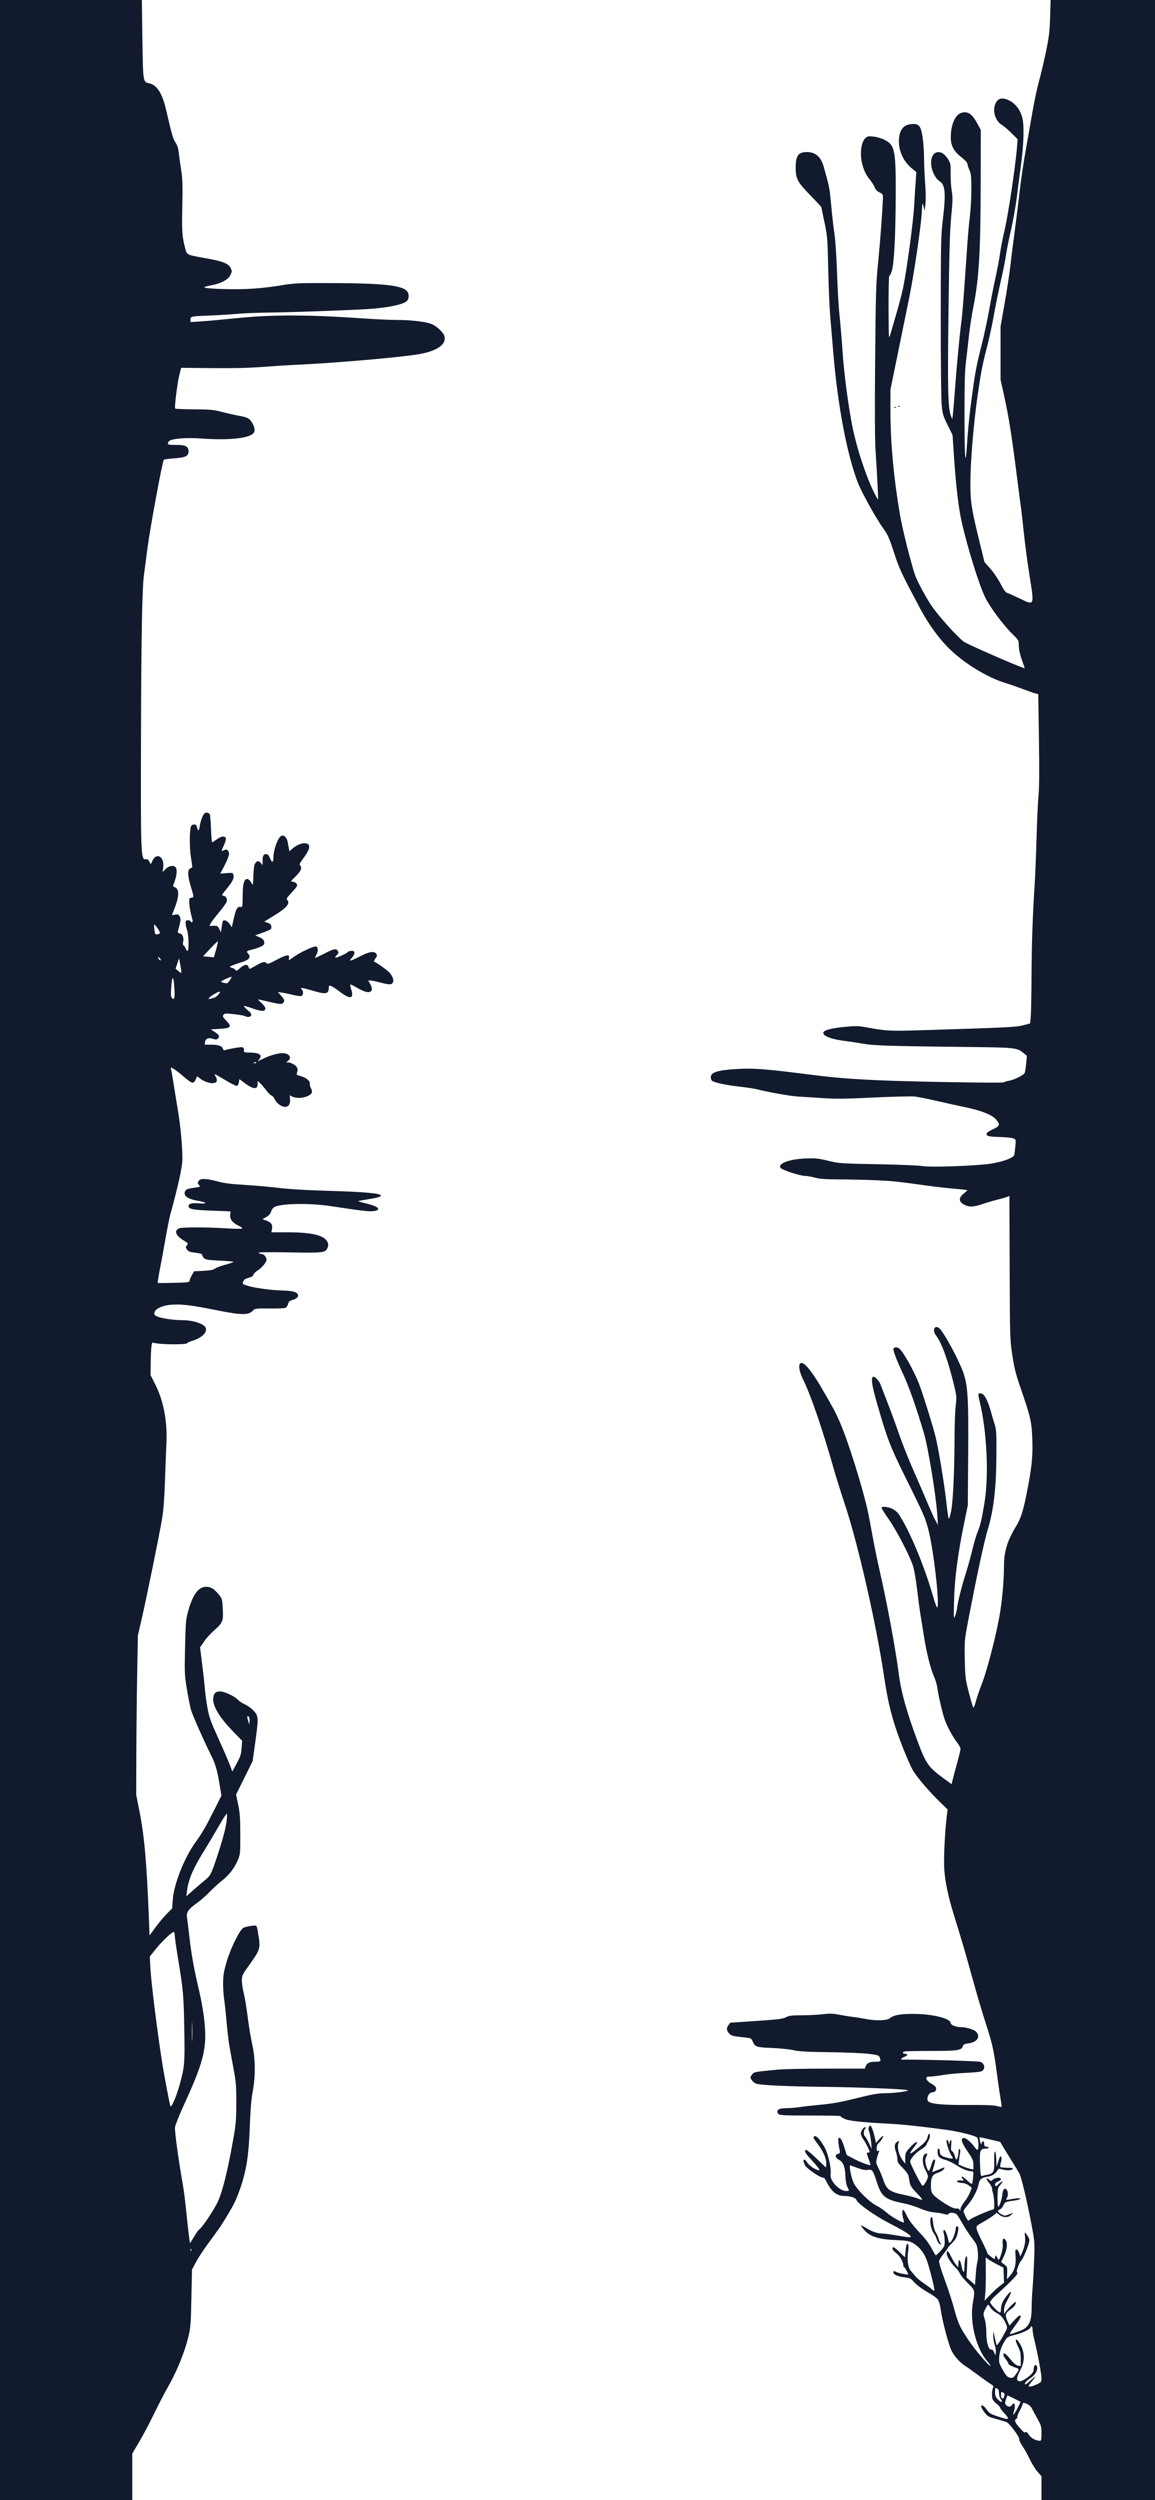 <?xml version="1.0" encoding="UTF-8" standalone="no"?>
<!-- Created with Inkscape (http://www.inkscape.org/) -->

<svg
   version="1.1"
   id="svg9"
   width="1170"
   height="2532"
   viewBox="0 0 1170 2532"
   xmlns="http://www.w3.org/2000/svg"
   xmlnSvg="http://www.w3.org/2000/svg">
  <defs
     id="defs13" />
  <g
     id="g15">
    <path
       style="fill:#121b2d;fill-opacity:1"
       d="M 4e-4,1266 V 0 h 71.849 71.849 l 0.546,39.515 c 0.601,43.515 0.615,43.607 6.773,44.838 7.804,1.561 13.329,10.025 17.068,26.147 6.092,26.269 7.221,30.205 9.721,33.875 1.879,2.758 2.838,5.785 3.326,10.5 0.377,3.644 1.449,11.35 2.382,17.125 1.408,8.717 1.605,15.001 1.16,37 -0.539,26.667 -0.227,30.718 3.41,44.294 1.265,4.721 2.089,5.052 20.735,8.312 16.852,2.947 22.678,5.272 24.903,9.938 1.426,2.989 1.399,3.536 -0.339,7.06 -2.327,4.719 -9.625,8.582 -19.572,10.36 -3.747,0.67 -6.812,1.581 -6.812,2.026 0,1.334 24.363,2.323 42,1.705 10.717,-0.376 22.458,-1.55 33.5,-3.352 16.592,-2.707 17.912,-2.77 55,-2.646 48.921,0.164 68.264,2.144 74.25,7.601 2.859,2.607 3.011,7.941 0.303,10.65 -3.512,3.512 -19.834,6.842 -39.553,8.068 -20.792,1.293 -78.16,3.313 -101,3.555 -11,0.117 -25.175,0.695 -31.5,1.285 -6.325,0.59 -18.475,1.341 -27,1.669 -19.57,0.752 -20,0.84 -20,4.088 v 2.574 l 9.75,-0.657 c 9.354,-0.63 17.808,-1.389 39,-3.502 35.127,-3.503 72.388,-3.352 127.481,0.517 11.402,0.801 26.252,1.465 33,1.477 15.538,0.028 31.055,2.05 36.269,4.728 5.278,2.711 11.156,8.705 11.829,12.062 1.828,9.126 -9.531,15.868 -31.627,18.771 -27.725,3.643 -84.31,8.332 -119.702,9.92 -7.425,0.333 -22.5,1.289 -33.5,2.125 -13.673,1.039 -29.806,1.417 -51,1.196 l -31,-0.323 -1.772,7 c -2.04,8.059 -5.197,33.364 -4.278,34.284 0.34,0.34 9.04,0.682 19.334,0.762 16.526,0.127 19.828,0.439 28.216,2.659 5.225,1.383 12.65,3.064 16.5,3.735 9.198,1.602 11.378,2.769 14.122,7.56 2.764,4.826 2.988,8.647 0.628,10.748 -5.446,4.847 -26.081,6.796 -51.75,4.888 -16.384,-1.218 -31.797,0.144 -33.584,2.966 -1.968,3.109 -0.943,3.589 7.471,3.493 9.457,-0.107 12.614,1.495 12.614,6.405 0,4.855 -3.079,6.405 -14.207,7.153 -5.511,0.37 -10.387,1.05 -10.836,1.51 -1.421,1.455 -13.905,68.909 -16.526,89.294 -1.382,10.748 -2.96,22.692 -3.506,26.542 -1.934,13.626 -2.804,60.263 -3.097,166 -0.326,117.436 -0.088,123.655 4.681,122.743 1.759,-0.336 2.672,0.222 3.759,2.296 l 1.435,2.74 1.899,-3.889 c 4.168,-8.536 12.122,-3.42 10.759,6.92 l -0.634,4.81 3.06,-3.06 c 3.233,-3.233 7.793,-4.08 10.014,-1.86 1.799,1.799 1.448,8.126 -0.776,13.98 -1.087,2.861 -1.874,5.279 -1.75,5.375 0.124,0.096 1.202,0.681 2.395,1.301 4.26,2.214 3.766,9.71 -1.503,22.824 l -2.082,5.18 3.422,-0.555 c 2.999,-0.487 3.574,-0.222 4.649,2.137 1.006,2.207 0.922,3.836 -0.464,9.039 -2.09,7.843 -2.151,7.186 0.729,7.909 2.714,0.681 4.097,4.702 3.05,8.872 -0.369,1.472 -0.157,2.813 0.51,3.225 0.628,0.388 1.554,1.788 2.056,3.109 0.502,1.322 1.375,2.403 1.938,2.403 1.613,0 1.249,-16.114 -0.475,-21 -0.825,-2.338 -1.5,-5.545 -1.5,-7.126 0,-2.399 0.413,-2.874 2.5,-2.874 1.375,0 2.5,0.45 2.5,1 0,0.55 0.615,1 1.366,1 1.104,0 1.006,-1.294 -0.51,-6.75 -1.032,-3.712 -1.984,-9.225 -2.116,-12.25 -0.22,-5.028 -0.047,-5.527 2.01,-5.82 2.812,-0.399 2.807,-0.566 -0.349,-10.912 -3.346,-10.971 -3.642,-17.075 -0.901,-18.632 1.1,-0.625 2.124,-1.185 2.275,-1.245 0.151,-0.059 -0.456,-4.559 -1.349,-10 -1.596,-9.723 -1.547,-27.564 0.087,-31.642 0.397,-0.991 1.75,-1.75 3.119,-1.75 1.887,0 2.55,0.659 3.018,3 0.868,4.341 1.984,3.686 2.707,-1.591 0.346,-2.525 1.507,-6.575 2.58,-9 1.54,-3.481 2.466,-4.409 4.4,-4.409 1.377,0 2.782,0.766 3.208,1.75 0.417,0.963 0.968,7.713 1.223,15 0.255,7.287 0.773,13.25 1.151,13.25 0.378,0 2.567,-1.382 4.865,-3.072 4.5,-3.309 8.471,-3.608 9.03,-0.678 0.183,0.962 -0.8,4.225 -2.184,7.25 -2.671,5.835 -2.64,6.112 0.501,4.431 2.685,-1.437 4.87,0.424 4.87,4.149 0,1.559 -1.999,6.625 -4.442,11.258 l -4.442,8.423 6.39,-0.513 c 6.182,-0.496 6.411,-0.431 7.024,2.012 0.804,3.203 -1.113,6.935 -7.507,14.618 -4.521,5.432 -4.786,6.018 -2.855,6.306 2.803,0.417 4.282,2.926 3.487,5.912 -0.352,1.323 -3.823,6.198 -7.714,10.833 -3.891,4.636 -7.691,9.623 -8.446,11.082 l -1.372,2.653 4.189,-0.082 c 3.786,-0.074 4.35,0.24 5.862,3.27 l 1.673,3.352 0.651,-4.852 c 0.358,-2.668 0.841,-5.446 1.072,-6.172 0.732,-2.297 4.776,-0.807 7.069,2.605 l 2.208,3.285 1.706,-7.785 c 2.405,-10.971 4.094,-13.815 7.566,-12.736 1.424,0.443 1.628,-0.859 1.687,-10.793 0.071,-11.871 1.063,-16.385 3.834,-17.449 1.607,-0.617 3.358,0.921 5.859,5.144 0.721,1.218 1.038,-0.91 1.135,-7.631 0.074,-5.126 0.63,-10.569 1.235,-12.095 1.535,-3.874 4.021,-4.578 6.286,-1.78 L 266,876.222 v -4.029 c 0,-5.518 0.817,-7.193 3.508,-7.193 1.771,0 2.712,1.01 4.127,4.431 2.015,4.873 3.317,4.319 3.362,-1.431 0.061,-7.862 4.853,-20.5 8.172,-21.553 2.753,-0.874 5.502,1.919 6.267,6.369 0.348,2.027 0.887,4.959 1.197,6.517 l 0.563,2.833 2.152,-1.978 c 4.062,-3.732 9.156,-6.18 12.867,-6.184 7.112,-0.007 6.666,5.175 -1.361,15.807 -2.965,3.926 -3.764,5.679 -2.958,6.485 2.453,2.453 1.107,5.876 -4.44,11.291 -4.885,4.769 -5.266,5.413 -3.2,5.413 2.619,0 4.745,1.691 4.745,3.774 0,0.756 -2.554,4.052 -5.676,7.324 -4.349,4.559 -5.401,6.225 -4.5,7.126 3.521,3.521 -0.19,8.06 -13.047,15.961 l -10.088,6.199 3.405,1.14 c 2.591,0.868 3.482,1.784 3.724,3.83 0.341,2.881 0.384,2.854 -11.289,7.149 l -4.97,1.829 4.127,1.753 c 4.182,1.776 5.859,4.328 4.747,7.224 -0.624,1.627 -5.608,3.779 -13.184,5.693 -4.742,1.198 -4.962,1.552 -2.591,4.172 1.281,1.415 1.426,2.344 0.635,4.079 -0.774,1.698 -3.254,2.942 -10.159,5.094 -5.024,1.566 -9.135,3.205 -9.135,3.641 0,0.436 1.144,1.081 2.543,1.432 1.399,0.351 2.799,1.306 3.113,2.123 0.442,1.152 1.457,0.683 4.527,-2.09 4.413,-3.987 7.901,-4.298 8.777,-0.783 0.532,2.135 0.637,2.115 6.312,-1.236 7.248,-4.28 10.007,-5.01 11.613,-3.075 1.07,1.29 2.508,0.818 10.729,-3.522 10.025,-5.292 12.96,-5.617 12.143,-1.345 -0.465,2.431 -0.401,2.416 4.232,-0.985 6.613,-4.854 21.274,-11.729 23.331,-10.939 2.063,0.792 2.153,4.981 0.181,8.431 -0.786,1.375 -1.445,2.769 -1.465,3.098 -0.019,0.329 4.254,-1.614 9.497,-4.317 9.854,-5.081 11.998,-5.48 13.827,-2.576 0.846,1.344 0.567,2.244 -1.317,4.25 -1.315,1.4 -1.875,2.545 -1.245,2.545 1.852,0 11.884,-4.676 12.634,-5.888 0.378,-0.611 2.01,-1.112 3.628,-1.112 2.361,0 2.941,0.433 2.941,2.195 0,1.207 -1.209,3.457 -2.687,5 -3.77,3.935 -1.691,3.509 8.611,-1.764 9.492,-4.858 14.38,-5.519 16.444,-2.223 0.83,1.326 0.566,2.389 -1.179,4.75 -1.237,1.673 -1.786,3.041 -1.221,3.041 1.222,0 10.336,6.28 14.405,9.926 3.915,3.508 5.997,8.514 4.615,11.097 -1.318,2.462 -3.52,2.459 -12.988,-0.023 -4.125,-1.081 -8.526,-1.973 -9.78,-1.983 l -2.28,-0.017 2.203,3.828 c 3.562,6.189 0.736,9.615 -5.939,7.201 -1.949,-0.705 -5.737,-2.575 -8.418,-4.155 -2.681,-1.581 -5.263,-2.874 -5.738,-2.874 -0.475,0 -0.162,2.196 0.697,4.881 3.104,9.707 -0.77,10.658 -11.176,2.741 -3.888,-2.958 -8.082,-5.688 -9.319,-6.067 -1.97,-0.603 -2.25,-0.333 -2.25,2.178 0,6.149 -3.149,6.556 -17.416,2.255 -9.738,-2.936 -12.12,-3.124 -9.768,-0.771 1.726,1.726 1.446,5.745 -0.45,6.473 -0.898,0.345 -4.611,-0.12 -8.25,-1.033 -3.639,-0.913 -8.642,-1.96 -11.117,-2.326 l -4.5,-0.665 3.25,3.702 c 3.629,4.134 3.987,5.776 1.675,7.695 -1.308,1.085 -3.212,0.935 -11.25,-0.89 -5.322,-1.208 -10.8,-2.447 -12.175,-2.753 -2.158,-0.48 -1.906,-0.018 1.85,3.376 4.884,4.415 5.305,7.51 1.089,8.003 -1.399,0.164 -6.233,-1.063 -10.742,-2.725 -4.508,-1.662 -8.197,-2.621 -8.197,-2.13 0,0.491 1.823,2.406 4.052,4.258 2.907,2.415 3.866,3.851 3.393,5.083 -0.721,1.878 -3.596,2.242 -6.297,0.796 -0.946,-0.506 -5.94,-1.392 -11.098,-1.968 -8.445,-0.943 -9.504,-0.876 -10.652,0.671 -1.101,1.483 -0.707,2.3 2.894,5.99 5.99,6.139 4.791,7.57 -6.896,8.227 l -8.896,0.5 4.25,2.763 c 4.477,2.91 5.213,4.694 2.771,6.72 -1.068,0.887 -2.273,0.951 -4.34,0.23 -4.635,-1.616 -7.914,-0.491 -8.409,2.885 l -0.426,2.902 h 6.262 c 7.487,0 11.397,1.304 12.113,4.04 0.339,1.297 1.107,1.837 2.153,1.514 5.053,-1.561 16.287,-3.429 17.596,-2.927 1.505,0.578 1.925,1.656 1.604,4.123 -0.114,0.879 1.614,1.25 5.816,1.25 10.162,0 13.531,2.629 9.359,7.304 -1.613,1.807 -1.404,1.786 2.653,-0.27 10.115,-5.125 20.339,-7.543 25.008,-5.915 4.059,1.415 5.036,4.696 2.106,7.069 L 289.778,1076 h 2.463 c 1.355,0 3.992,1.039 5.861,2.309 3.389,2.303 4.17,5 2.526,8.727 -0.518,1.173 0.34,1.808 3.636,2.69 5.686,1.521 9.922,4.896 9.594,7.641 -0.141,1.173 0.284,3.116 0.944,4.317 2.278,4.149 1.5,6.277 -3.051,8.343 -5.021,2.279 -11.773,2.53 -15.55,0.577 l -2.7,-1.397 0.338,4.237 c 0.38,4.766 -1.527,7.558 -5.159,7.552 -3.517,-0.01 -8.687,-3.771 -10.222,-7.445 -0.783,-1.873 -2.309,-3.687 -3.393,-4.031 -1.084,-0.344 -3.526,-2.739 -5.426,-5.323 -1.901,-2.584 -4.622,-5.788 -6.046,-7.122 L 261,1094.651 v 3.206 c 0,5.812 -4.471,5.511 -13.016,-0.878 l -5.484,-4.1 -0.5,3.299 c -0.289,1.909 -1.157,3.424 -2.06,3.597 -0.858,0.164 -6.016,-2.418 -11.462,-5.739 -5.446,-3.32 -10.266,-6.037 -10.713,-6.037 -0.446,0 -0.089,1.103 0.795,2.451 0.945,1.443 1.339,3.294 0.956,4.5 -1.198,3.774 -10.782,2.131 -17.25,-2.957 l -2.618,-2.059 -1.282,3.048 c -2.127,5.059 -3.701,4.737 -12.089,-2.473 -4.277,-3.676 -9.078,-7.365 -10.669,-8.196 -2.834,-1.481 -2.88,-1.464 -2.267,0.837 0.344,1.292 1.537,8.199 2.651,15.349 1.114,7.15 2.913,18.175 3.999,24.5 3.111,18.119 5.313,43.405 4.658,53.5 -0.518,7.979 -5.245,28.817 -12.137,53.5 -0.845,3.025 -2.908,13.375 -4.585,23 -1.677,9.625 -4.307,23.926 -5.844,31.78 -1.538,7.854 -2.523,14.397 -2.189,14.541 0.334,0.144 7.694,0.09 16.356,-0.119 13.848,-0.335 15.752,-0.581 15.766,-2.041 0.01,-0.913 1.034,-3.46 2.277,-5.66 l 2.261,-4 9.618,-0.5 c 6.979,-0.363 10.127,-0.953 11.473,-2.15 1.02,-0.908 5.572,-2.646 10.115,-3.862 4.543,-1.217 8.465,-2.543 8.715,-2.948 0.25,-0.405 -5.882,-1.006 -13.627,-1.338 -11.275,-0.482 -14.456,-0.942 -15.965,-2.307 -1.036,-0.938 -1.884,-2.28 -1.884,-2.982 0,-1.494 -1.586,-2.025 -8.792,-2.94 -4.065,-0.516 -5.661,-1.235 -6.882,-3.098 -1.458,-2.226 -1.453,-2.577 0.071,-4.261 1.576,-1.741 1.383,-2.003 -3.78,-5.132 -7.859,-4.763 -9.535,-9.922 -3.916,-12.059 3.146,-1.196 28.669,-1.15 47.759,0.087 8.228,0.533 15.331,0.599 15.783,0.146 0.453,-0.453 -0.959,-1.626 -3.137,-2.608 -6.272,-2.829 -9.424,-6.704 -8.925,-10.976 0.229,-1.965 0.395,-3.625 0.368,-3.689 -0.027,-0.064 -8.599,-0.424 -19.049,-0.801 -19.032,-0.685 -23.5,-1.556 -23.5,-4.582 0,-2.516 3.505,-3.471 10.384,-2.829 9.01,0.841 8.53,-0.96 -0.667,-2.505 -8.843,-1.486 -13.717,-4.162 -13.717,-7.529 0,-2.9 1.727,-4.471 5.595,-5.089 1.598,-0.255 4.636,-0.737 6.752,-1.069 3.663,-0.576 3.768,-0.694 2.182,-2.446 -1.413,-1.561 -1.467,-2.159 -0.357,-3.936 1.794,-2.873 7.586,-2.762 19.193,0.366 6.824,1.839 13.71,2.727 27.22,3.511 9.947,0.577 25.697,1.966 35,3.086 10.854,1.307 28.202,2.348 48.415,2.905 38.008,1.048 55.233,2.59 54.787,4.906 -0.224,1.161 -2.97,2.013 -10.591,3.285 -5.659,0.945 -11.056,1.89 -11.992,2.101 -0.937,0.211 1.897,1.2 6.297,2.197 13.777,3.122 17.834,6.776 8.995,8.101 -4.204,0.63 -12.936,-0.387 -43.495,-5.067 -20.653,-3.163 -49.641,-2.762 -56.797,0.786 -1.409,0.699 -2.956,2.724 -3.59,4.7 -0.769,2.397 -2.309,4.142 -4.977,5.635 l -3.863,2.163 3.492,1.153 c 5.224,1.724 7.107,4.273 6.308,8.537 l -0.664,3.54 h 16.457 c 18.242,0 29.368,1.599 35.634,5.121 4.752,2.671 6.601,6.853 4.742,10.729 -2.37,4.943 -3.647,5.093 -38.71,4.521 -23.148,-0.378 -32.1,-0.223 -31.033,0.534 0.825,0.586 2.218,1.072 3.095,1.08 2.198,0.021 4.905,3.228 4.905,5.809 0,2.576 -4.891,8.357 -9.456,11.179 -1.824,1.127 -3.548,2.934 -3.83,4.016 -0.344,1.315 -1.994,2.362 -4.981,3.161 -3.341,0.893 -4.697,1.845 -5.381,3.773 -0.882,2.486 -0.7,2.643 5.117,4.415 7.116,2.167 25.136,4.543 35.032,4.62 3.85,0.03 8.712,0.53 10.805,1.111 6.604,1.834 6.161,6.42 -0.809,8.375 -3.139,0.881 -4.034,1.692 -4.699,4.259 -0.508,1.959 -1.677,3.453 -3.06,3.908 -1.231,0.405 -8.601,0.666 -16.379,0.579 -11.687,-0.13 -14.364,0.111 -15.427,1.393 -4.59,5.531 -11.267,5.615 -36.819,0.465 -25.637,-5.167 -35.805,-6.432 -45.953,-5.718 -11.501,0.809 -19.365,5.368 -17.526,10.161 0.999,2.604 15.81,5.483 28.366,5.514 10.981,0.027 22.182,3.845 23.505,8.013 1.503,4.736 -4.537,10.249 -14.361,13.107 -2.396,0.697 -4.539,1.742 -4.763,2.322 -0.489,1.268 -22.392,1.36 -30.061,0.126 l -5.18,-0.834 -0.645,3.437 c -0.355,1.89 -0.724,9.295 -0.82,16.454 l -0.175,13.017 4.78,9.427 c 8.455,16.674 12.392,37.513 11.316,59.896 -0.358,7.442 -1.042,25.006 -1.522,39.031 -0.607,17.753 -1.501,29.146 -2.942,37.5 -3.04,17.624 -15.348,78.147 -20.236,99.5 l -4.234,18.5 -0.723,40.5 c -0.398,22.275 -0.772,58.571 -0.831,80.657 l -0.108,40.157 3.048,15.263 c 5.18,25.939 7.575,52.735 9.762,109.239 l 0.69,17.816 5.812,-7.953 c 3.196,-4.374 8.348,-10.55 11.448,-13.725 l 5.636,-5.773 0.674,-9.091 c 1.183,-15.953 11.91,-42.787 23.341,-58.391 6.074,-8.291 10.463,-15.877 18.629,-32.2 l 7.254,-14.5 -1.731,-10.5 c -2.562,-15.539 -4.261,-21.443 -8.734,-30.339 -6.947,-13.818 -18.553,-39.992 -20.262,-45.697 -0.9,-3.005 -2.785,-12.439 -4.189,-20.964 -2.451,-14.88 -2.527,-16.6 -1.908,-43 0.592,-25.238 0.852,-28.24 3.17,-36.5 4.685,-16.698 10.46,-24.488 18.159,-24.496 4.583,-0.01 8.062,2.059 12.507,7.421 3.734,4.505 3.818,4.787 4.388,14.866 0.705,12.454 -0.019,14.26 -8.779,21.893 -3.356,2.924 -7.929,7.981 -10.162,11.237 l -4.06,5.92 2.126,17.08 c 1.169,9.394 2.37,20.455 2.668,24.58 0.298,4.125 1.461,12.675 2.583,19 1.815,10.231 3.072,13.776 11.387,32.13 5.141,11.347 10.359,23.406 11.596,26.8 l 2.25,6.17 4.428,-8.088 c 3.776,-6.898 4.511,-9.188 4.993,-15.56 l 0.565,-7.471 -9.928,-10.24 C 222.785,1739.767 216,1728.756 216,1721.317 c 0,-5.973 1.996,-8.318 7.079,-8.316 4.299,10e-4 14.618,4.865 17.92,8.447 1.374,1.491 4.627,3.626 7.227,4.745 2.6,1.119 6.539,3.998 8.751,6.398 4.984,5.407 5.058,7.041 1.493,32.7 l -2.53,18.209 -8.397,17 -8.397,17 2.107,10 c 1.718,8.155 2.119,13.69 2.177,30 0.065,18.562 -0.093,20.403 -2.197,25.604 -3.375,8.343 -9.023,15.789 -16.228,21.396 -3.534,2.75 -9.143,7.868 -12.465,11.374 -3.322,3.506 -8.836,8.371 -12.253,10.811 -9.31,6.649 -11.633,9.797 -10.896,14.766 0.33,2.227 1.515,11.924 2.632,21.549 2.05,17.663 4.737,32.3 10.053,54.77 1.597,6.748 3.583,17.76 4.413,24.47 3.828,30.922 1.005,43.289 -20.721,90.76 -4.405,9.625 -8.226,19.307 -8.492,21.515 -0.453,3.768 3.514,32.919 7.688,56.485 1.023,5.775 2.369,15.675 2.99,22 1.429,14.536 4.176,38.429 4.452,38.724 0.115,0.123 1.914,-2.692 3.999,-6.255 2.084,-3.563 4.345,-6.814 5.023,-7.224 3.217,-1.945 15.729,-20.646 19.553,-29.224 4.652,-10.437 9.622,-30.67 15.113,-61.521 2.851,-16.022 3.21,-20.143 3.267,-37.5 0.056,-17.092 -0.269,-21.29 -2.63,-34 -1.482,-7.975 -3.366,-18.207 -4.187,-22.738 -0.821,-4.531 -2.179,-16.006 -3.017,-25.5 -0.838,-9.494 -1.972,-19.962 -2.519,-23.262 -0.547,-3.3 -0.997,-10.351 -1,-15.67 -0.01,-8.087 0.57,-11.669 3.507,-21.876 3.79,-13.166 12.976,-31.943 16.837,-34.416 1.182,-0.757 4.716,-1.687 7.853,-2.066 6.329,-0.766 5.786,-1.327 7.277,7.529 2.588,15.366 2.344,16.233 -9.012,32.092 -7.03,9.818 -7.453,10.71 -7.461,15.741 0,2.933 0.875,8.793 1.955,13.021 1.08,4.228 2.879,15.103 3.998,24.167 1.119,9.063 3.161,21.421 4.537,27.46 3.275,14.374 3.443,32.154 0.456,48.099 -1.445,7.714 -2.31,18.259 -2.945,35.919 -1.023,28.448 -3.437,43.916 -9.632,61.713 -4.075,11.706 -6.227,16.17 -13.893,28.812 -5.753,9.487 -6.605,10.724 -19.278,27.975 -4.242,5.775 -9.512,13.875 -11.71,18 l -3.997,7.5 -0.614,29 c -0.562,26.572 -0.831,29.893 -3.203,39.671 -3.61,14.877 -11.427,34.172 -19.799,48.87 -3.903,6.852 -10.567,19.662 -14.809,28.465 -4.241,8.803 -10.943,21.487 -14.893,28.185 L 134,2484.87 V 2508.435 2532 H 67 0 Z m 193.683,1011.812 c -0.319,-0.798 -0.556,-0.561 -0.604,0.604 -0.043,1.054 0.193,1.645 0.525,1.312 0.332,-0.332 0.368,-1.195 0.079,-1.917 z m -12.209,-164.741 c 5.571,-19.843 5.845,-22.904 5.199,-58.071 -0.64,-34.846 -0.94,-38.252 -6.22,-70.761 -1.899,-11.693 -3.453,-22.579 -3.453,-24.191 0,-1.612 -0.354,-3.149 -0.788,-3.417 -1.302,-0.805 -11.698,8.931 -18.303,17.142 l -6.189,7.694 0.647,12.096 c 0.777,14.528 7.439,67.589 12.22,97.325 2.087,12.984 7.292,40.254 8.037,42.112 0.833,2.077 5.832,-9.18 8.85,-19.929 z m 13.271,-63.274 c -0.186,-4.564 -0.339,-1.097 -0.34,7.702 -0.001,8.8 0.151,12.534 0.338,8.297 0.187,-4.236 0.188,-11.436 0,-16 z m 13.405,-146.13 c 5.404,-4.351 6.356,-6.44 14.351,-31.492 5.045,-15.809 7.464,-26.569 7.458,-33.175 v -2.5 l -1.937,2.5 c -1.065,1.375 -4.759,7.45 -8.208,13.5 -3.449,6.05 -8.883,15.174 -12.076,20.276 -11.983,19.153 -16.779,30.216 -18.294,42.209 l -0.693,5.486 7.376,-6.53 c 4.057,-3.592 9.468,-8.215 12.025,-10.274 z m 43.94,-164.978 c -1.775,-1.775 -2.086,-0.287 -0.807,3.861 l 1.218,3.949 0.323,-3.377 c 0.178,-1.857 -0.152,-3.852 -0.733,-4.433 z m 7.403,-662.678 c 0.35,-0.567 -0.051,-0.735 -0.941,-0.393 -1.732,0.665 -2.049,1.382 -0.611,1.382 0.517,0 1.216,-0.445 1.552,-0.989 z m -82.835,-74.808 c -0.585,-8.898 -1.049,-11.147 -2.087,-10.109 -0.236,0.236 -0.747,4.353 -1.136,9.15 -0.519,6.395 -0.374,9.123 0.542,10.227 2.542,3.063 3.316,0.39 2.681,-9.268 z m 41.353,8.75 c 2.263,-1.151 5.397,-4.879 4.694,-5.582 -0.75,-0.75 -8.844,3.884 -10.71,6.133 -1.203,1.45 -1.036,1.547 1.58,0.919 1.609,-0.386 3.605,-1.047 4.436,-1.47 z m 14.834,-17.178 c 1.123,-1.773 1.922,-3.343 1.776,-3.489 -0.502,-0.502 -10.621,4.111 -10.621,4.842 0,0.649 2.215,1.329 5.652,1.735 0.633,0.075 2.07,-1.315 3.193,-3.088 z m -50.139,-15.288 -1.302,-6.988 -1.776,5.234 -1.777,5.234 2.825,2.443 c 1.554,1.343 2.939,2.133 3.079,1.755 0.14,-0.378 -0.332,-3.833 -1.048,-7.676 z M 162,970.5 c -0.707,-0.852 -1.51,-1.323 -1.785,-1.048 -0.275,0.275 0.078,1.197 0.785,2.048 0.707,0.852 1.51,1.323 1.785,1.048 0.275,-0.275 -0.078,-1.197 -0.785,-2.048 z m 56.92,-8.883 c 1.181,-4.336 1.966,-8.064 1.745,-8.285 -0.221,-0.221 -3.678,3.101 -7.682,7.383 l -7.28,7.785 5.399,0.505 c 2.969,0.278 5.46,0.503 5.535,0.5 0.075,-0.003 1.103,-3.552 2.284,-7.888 z m -56.92,-16.93 c 0,-1.426 -5.166,-8.854 -5.751,-8.269 -0.25,0.25 -0.15,2.664 0.221,5.366 0.623,4.528 0.865,4.875 3.103,4.447 1.335,-0.255 2.427,-0.95 2.427,-1.544 z m 893,1575.216 v -12.097 l -4.038,-4.588 c -2.221,-2.523 -5.756,-8.217 -7.855,-12.653 -2.099,-4.436 -5.477,-10.503 -7.505,-13.481 -2.029,-2.978 -3.44,-6.063 -3.136,-6.856 0.694,-1.808 -9.901,-16.053 -12.825,-17.244 -1.177,-0.479 -5.946,-1.91 -10.598,-3.179 -7.703,-2.101 -8.751,-2.693 -11.75,-6.635 -1.811,-2.38 -3.292,-4.968 -3.292,-5.75 0,-2.63 2.477,-1.332 5.511,2.889 2.601,3.619 4.098,4.554 11,6.873 12.192,4.097 13.097,3.599 6.489,-3.569 -2.2,-2.387 -4,-4.829 -4,-5.427 0,-0.598 -1.557,-2.275 -3.461,-3.727 -1.903,-1.452 -3.771,-3.612 -4.151,-4.801 -0.927,-2.903 -0.622,-9.358 0.545,-11.538 0.759,-1.418 0.318,-2.125 -2.245,-3.605 -1.754,-1.013 -7.464,-5.053 -12.689,-8.979 -5.225,-3.926 -11.075,-8.101 -13,-9.278 -5.59,-3.418 -11.694,-10.314 -14.422,-16.291 -3.054,-6.693 -8.96,-29.364 -10.612,-40.734 -0.741,-5.104 -1.93,-9.191 -3.108,-10.689 -1.049,-1.334 -5.929,-4.726 -10.845,-7.539 -5.121,-2.93 -10.599,-7.002 -12.829,-9.535 -3.545,-4.027 -4.416,-4.48 -9.788,-5.085 -6.745,-0.76 -11.397,-2.766 -11.397,-4.913 0,-1.757 0.486,-1.82 3.132,-0.404 1.92,1.028 11.868,2.967 11.868,2.314 0,-1.164 -3.526,-7.385 -4.185,-7.385 -0.448,0 -0.815,-0.918 -0.815,-2.04 0,-3.394 -3.653,-9.458 -7.434,-12.342 -3.508,-2.676 -4.737,-5.618 -2.347,-5.618 0.67,0 3.53,2.283 6.355,5.072 l 5.136,5.072 0.544,-6.004 c 0.613,-6.758 1.582,-9.214 2.768,-7.019 0.41,0.758 0.303,4.528 -0.238,8.378 -1.092,7.779 0.231,15.741 3.097,18.634 0.89,0.899 2.744,3.076 4.119,4.838 1.375,1.762 5.2,5.029 8.5,7.259 3.3,2.23 7.011,4.967 8.246,6.082 1.235,1.115 2.465,1.809 2.732,1.542 0.669,-0.669 -3.956,-19.633 -7.142,-29.28 -2.905,-8.797 -7.733,-15.014 -14.779,-19.029 -3.472,-1.979 -5.956,-2.396 -17.221,-2.893 -17.136,-0.756 -25.991,-3.529 -31.584,-9.891 -2.061,-2.345 -3.749,-4.568 -3.75,-4.94 -10e-4,-0.372 2.566,0.87 5.706,2.761 6.232,3.753 11.082,5.402 15.91,5.411 1.715,0 6.89,0.638 11.5,1.411 17.043,2.857 18.167,2.929 17.143,1.098 -1.01,-1.805 -7.916,-5.97 -21.747,-13.117 -14.801,-7.647 -31.883,-19.82 -33.073,-23.567 -0.633,-1.994 -6.156,-3.806 -11.628,-3.814 -7.877,-0.012 -13.212,-3.976 -17.975,-13.357 -1.634,-3.218 -3.224,-5.599 -3.532,-5.29 -1.472,1.472 -16.956,-8.778 -18.88,-12.499 -3.085,-5.966 -0.934,-8.034 2.529,-2.431 2.082,3.369 9.897,8.12 12.13,7.375 0.605,-0.202 -2.569,-4.319 -7.055,-9.149 -7.605,-8.189 -8.919,-10.526 -6.392,-11.369 0.558,-0.186 5.233,3.724 10.39,8.688 5.157,4.964 9.51,9.025 9.674,9.025 0.164,0 0.293,-1.913 0.288,-4.25 -0.012,-5.087 -3.234,-12.231 -8.877,-19.681 -4.405,-5.816 -4.71,-6.582 -3.032,-7.62 1.749,-1.081 6.542,4.305 10.449,11.739 3.682,7.007 6.795,21.295 5.853,26.871 -1.07,6.338 8.815,16.881 15.867,16.923 3.227,0.019 3.258,-0.103 1.089,-4.283 -1.015,-1.955 -1.769,-6.171 -1.94,-10.838 -0.337,-9.232 -2.233,-14.208 -6.194,-16.256 -4.043,-2.091 -4.848,-5.407 -1.515,-6.244 2.202,-0.553 2.427,-1.006 1.856,-3.746 -1.436,-6.889 -1.803,-12.617 -0.809,-12.617 1.837,0 3.425,2.834 5.725,10.221 l 2.268,7.279 6.884,3.679 c 6.758,3.611 16.315,7.224 17.081,6.458 0.214,-0.214 -0.53,-2.807 -1.654,-5.763 -2.442,-6.425 -2.478,-6.874 -0.543,-6.874 0.825,0 1.5,-0.188 1.5,-0.417 0,-1.448 -4.385,-10.221 -6.484,-12.973 -1.384,-1.814 -2.516,-4.494 -2.516,-5.954 0,-2.641 3.621,-7.368 4.767,-6.222 0.33,0.33 0.068,1.133 -0.583,1.783 -1.501,1.501 -1.542,6.444 -0.06,7.359 0.618,0.382 2.432,3.446 4.032,6.809 l 2.909,6.115 -0.627,-6.893 c -0.345,-3.791 -1.207,-8.538 -1.916,-10.548 -1.038,-2.943 -1.044,-3.99 -0.029,-5.378 1.141,-1.56 1.404,-1.414 2.783,1.548 0.837,1.799 2.106,5.93 2.818,9.179 l 1.296,5.907 3.306,-3.824 c 1.818,-2.103 3.58,-3.55 3.915,-3.215 0.669,0.669 -2.613,5.653 -5.062,7.686 -0.851,0.706 -1.547,2.789 -1.547,4.63 0,2.71 0.316,3.225 1.664,2.708 1.173,-0.45 1.434,-0.267 0.886,0.62 -0.428,0.692 -1.377,3.53 -2.11,6.306 -1.278,4.843 -1.218,5.275 1.475,10.661 1.543,3.087 3.545,7.864 4.448,10.614 3.677,11.2 6.443,13.271 22.003,16.473 5.251,1.08 11.196,2.654 13.212,3.496 6.134,2.563 6.015,1.806 -0.836,-5.29 -5.103,-5.285 -6.731,-7.706 -7.231,-10.75 -0.355,-2.161 -0.881,-5.187 -1.168,-6.725 -0.298,-1.596 -2.844,-5.099 -5.933,-8.163 -4.471,-4.436 -5.411,-5.968 -5.411,-8.829 0,-1.904 -0.695,-5.43 -1.545,-7.837 -1.815,-5.142 -1.261,-8.374 1.708,-9.963 1.904,-1.019 2.045,-0.94 1.281,0.721 -2.147,4.663 -0.091,13.079 4.704,19.251 l 1.852,2.385 v -5.494 c 0,-5.008 0.363,-5.906 4.102,-10.154 4.105,-4.663 7.898,-7.459 7.898,-5.821 0,0.479 -1.642,2.978 -3.648,5.554 -6.524,8.373 -3.217,7.034 9.157,-3.708 3.029,-2.629 4.641,-4.933 5.076,-7.25 0.35,-1.868 1.037,-3.397 1.526,-3.397 1.386,0 1.017,4.232 -0.61,7 -0.808,1.375 -1.758,3.301 -2.11,4.281 -0.352,0.98 -2.58,2.918 -4.951,4.307 -5.578,3.269 -11.453,9.801 -11.392,12.665 0.054,2.503 11.041,23.948 12.515,24.427 1.212,0.393 5.437,-6.991 5.437,-9.502 0,-1.059 -1.166,-4.012 -2.59,-6.561 -3.99,-7.139 -3.342,-16.617 1.136,-16.617 1.024,0 0.981,0.641 -0.2,3.009 -1.528,3.063 -1.277,6.746 0.833,12.229 1.406,3.654 2.377,2.802 4.284,-3.756 0.958,-3.294 2.156,-5.481 3.002,-5.481 1.173,0 1.11,1.079 -0.377,6.438 l -1.785,6.438 4.599,-1.81 c 2.529,-0.996 5.438,-2.161 6.465,-2.59 1.638,-0.684 1.731,-0.527 0.76,1.288 -0.618,1.155 -3.283,2.791 -6.037,3.706 -5.762,1.914 -7.088,4.432 -7.088,13.456 0,6.87 1.158,8.667 9.293,14.431 8.173,5.791 14.516,8.925 16.835,8.319 1.103,-0.289 2.276,0.192 2.845,1.166 0.82,1.405 0.972,1.298 0.998,-0.7 0.017,-1.296 1.802,-4.582 3.967,-7.301 2.165,-2.72 4.726,-7.011 5.69,-9.536 l 1.753,-4.591 -2.94,-2.353 c -1.617,-1.294 -4.29,-2.386 -5.94,-2.428 -1.65,-0.041 -3.9,-0.445 -5,-0.898 -1.847,-0.759 -1.865,-0.877 -0.235,-1.542 0.971,-0.396 2.658,-0.486 3.75,-0.201 2.231,0.584 2.574,-0.304 0.802,-2.077 -0.651,-0.651 -0.866,-1.5 -0.479,-1.888 0.387,-0.387 2.71,1.265 5.162,3.671 2.452,2.406 4.732,4.101 5.067,3.767 0.335,-0.335 0.857,-3.344 1.16,-6.688 0.497,-5.486 0.367,-6.08 -1.338,-6.085 -3.933,-0.012 -9.317,-2.149 -15.495,-6.151 -3.517,-2.278 -8.607,-4.729 -11.312,-5.447 -6.726,-1.784 -8.255,-3.8 -7.693,-10.147 0.229,-2.581 2.111,-1.13 2.111,1.628 0,3.623 1.476,4.84 7.884,6.503 3.764,0.976 5.116,1.022 5.116,0.173 0,-0.634 -0.428,-1.581 -0.951,-2.105 -2.018,-2.018 -6.157,-14.741 -5.13,-15.768 0.688,-0.688 1.162,-0.558 1.469,0.402 1.325,4.139 1.457,4.331 1.533,2.226 0.043,-1.205 0.553,-2.484 1.133,-2.842 0.713,-0.441 0.881,1.168 0.519,4.98 -0.416,4.387 -0.21,5.756 0.935,6.195 0.808,0.31 1.942,2.318 2.519,4.461 0.577,2.143 1.426,3.897 1.886,3.897 0.919,0 2.086,-4.858 2.086,-8.684 0,-1.458 0.425,-2.172 1.059,-1.78 0.582,0.36 0.836,1.849 0.564,3.309 -0.272,1.46 -0.778,4.805 -1.124,7.432 l -0.63,4.777 4.315,1.871 c 2.373,1.029 5.778,2.178 7.565,2.552 l 3.25,0.681 v -4.838 c 0,-4.271 -0.709,-5.88 -6.05,-13.729 -6.035,-8.87 -7.147,-12.748 -3.833,-13.379 2.007,-0.382 7.278,3.969 10.95,9.039 1.898,2.621 3.008,3.437 3.528,2.595 0.968,-1.566 0.57,-9.669 -0.581,-11.819 -0.966,-1.806 -18.243,-6.252 -31.014,-7.983 -25.484,-3.452 -43.285,-5.383 -56,-6.072 -31.338,-1.698 -43.293,-3 -47.711,-5.196 -2.316,-1.151 -4.047,-2.359 -3.845,-2.685 0.201,-0.326 -13.525,-0.592 -30.503,-0.592 -26.738,0 -31.079,-0.21 -32.441,-1.573 -0.865,-0.865 -1.3,-2.283 -0.967,-3.151 0.77,-2.007 3.552,-2.743 10.468,-2.77 3.025,-0.012 8.2,-0.456 11.5,-0.986 3.3,-0.531 13.2,-1.647 22,-2.481 12.241,-1.159 20.699,-2.693 35.998,-6.527 16.244,-4.071 21.688,-5.026 29,-5.087 10.896,-0.091 26.269,-2.286 22.502,-3.213 -4.39,-1.081 -50.89,-2.865 -85.247,-3.272 -38.383,-0.455 -64.087,-1.686 -67.951,-3.255 -1.484,-0.602 -3.465,-2.266 -4.403,-3.697 -1.624,-2.479 -1.61,-2.729 0.293,-5.295 2.163,-2.916 1.876,-2.859 25.853,-5.141 6.075,-0.578 28.474,-1.051 49.775,-1.051 h 38.729 l 0.927,-2.439 c 1.264,-3.325 3.962,-4.561 9.957,-4.561 5.304,0 5.643,-0.35 4.148,-4.284 -0.839,-2.208 -1.803,-2.524 -11.25,-3.692 -5.683,-0.703 -23.535,-1.448 -39.673,-1.656 -22.773,-0.294 -30.944,-0.752 -36.5,-2.043 -3.937,-0.915 -13.729,-1.925 -21.758,-2.244 -15.91,-0.632 -17.159,-1.064 -19.538,-6.756 -1.22,-2.919 -1.795,-3.225 -7.095,-3.786 -12.346,-1.305 -14.042,-1.68 -16.043,-3.544 -3.236,-3.014 -3.71,-5.866 -1.476,-8.865 l 1.96,-2.63 26.396,-1.772 c 22.147,-1.487 26.991,-2.091 30.094,-3.75 3.108,-1.662 5.661,-1.978 16,-1.98 6.766,0 16.26,-0.488 21.097,-1.081 7.144,-0.876 10.242,-0.793 16.5,0.441 4.238,0.836 10.405,1.82 13.705,2.188 3.3,0.368 9.067,1.296 12.815,2.062 10.133,2.071 21.823,1.853 24.8,-0.462 4.378,-3.404 9.946,-4.492 23.385,-4.57 19.163,-0.111 38.5,4.515 38.5,9.21 0,2.024 5.362,4.215 10.317,4.215 5.354,0 13.075,2.3 15.347,4.572 4.9,4.9 1.295,10.645 -7.403,11.799 -3.896,0.517 -5.295,1.163 -5.772,2.667 -1.43,4.507 -4.888,5.057 -31.78,5.055 -13.865,0 -26.218,0.251 -27.452,0.559 -2.615,0.654 -2.037,2.348 0.802,2.348 2.972,0 2.307,1.976 -1.059,3.15 -2.982,1.04 -4.139,2.893 -1.75,2.803 11.7,-0.444 76.236,1.321 78.613,2.149 5.045,1.759 5.631,8.026 0.913,9.769 -1.252,0.462 -8.576,1.132 -16.276,1.488 -7.7,0.356 -17.825,1.32 -22.5,2.143 -4.675,0.823 -10.113,1.497 -12.083,1.497 -1.971,8e-4 -3.834,0.253 -4.141,0.559 -1.388,1.388 0.82,4.705 4.32,6.491 2.111,1.077 4.265,2.756 4.787,3.731 1.335,2.495 -0.443,5.221 -3.406,5.221 -3.244,0 -6.135,5.258 -4.665,8.484 1.485,3.26 13.774,4.521 42.189,4.329 16.121,-0.109 24.866,0.23 27.851,1.08 2.393,0.681 4.511,1.079 4.706,0.884 0.195,-0.195 -0.268,-3.937 -1.028,-8.316 -0.761,-4.378 -2.33,-15.161 -3.487,-23.961 -3.262,-24.813 -4.745,-31.552 -11.549,-52.5 -3.484,-10.725 -9.54,-31.2 -13.46,-45.5 -6.672,-24.345 -9.569,-34.233 -19.192,-65.5 -5.544,-18.014 -8.616,-32.92 -9.379,-45.5 -0.633,-10.44 0.686,-37.858 2.548,-52.977 l 0.859,-6.977 -7.227,-7.023 c -11.474,-11.15 -24.464,-26.374 -28.124,-32.962 -1.852,-3.333 -6.054,-12.811 -9.337,-21.061 -10.484,-26.346 -15.389,-44.652 -19.558,-73 -7.785,-52.935 -26.486,-135.113 -39.825,-175 -3.862,-11.55 -8.941,-27.75 -11.286,-36 -11.654,-40.996 -23.031,-74.168 -31.041,-90.5 -5.548,-11.313 -5.051,-19.575 0.941,-15.649 3.521,2.307 10.555,11.803 17.188,23.201 12.772,21.95 14.503,25.173 18.991,35.361 8.438,19.156 23.738,68.091 28.793,92.087 0.869,4.125 2.958,15.15 4.642,24.5 1.684,9.35 4.877,24.875 7.095,34.5 7.33,31.809 16.048,78.853 19.302,104.169 2.395,18.629 7.86,38.203 19.14,68.548 8.221,22.116 10.999,26.118 25.48,36.707 l 8.929,6.529 0.589,-2.727 c 0.324,-1.5 2.355,-9.154 4.513,-17.01 2.158,-7.856 3.924,-15.104 3.924,-16.106 0,-1.003 -1.552,-3.856 -3.45,-6.341 -4.686,-6.137 -10.098,-16.16 -12.601,-23.335 -2.377,-6.814 -6.45,-24.418 -7.47,-32.283 -0.382,-2.942 -1.941,-8.117 -3.466,-11.5 -3.418,-7.586 -7.522,-24.103 -10.099,-40.651 -1.071,-6.875 -2.63,-16.55 -3.464,-21.5 -0.835,-4.95 -2.408,-16.65 -3.495,-26 -1.088,-9.35 -2.927,-19.925 -4.087,-23.5 -3.458,-10.656 -16.101,-35.07 -24.252,-46.833 -4.189,-6.044 -7.616,-11.48 -7.616,-12.079 0,-1.704 6.079,-1.236 10.599,0.817 2.254,1.024 5.113,3.286 6.353,5.027 10.049,14.113 25.894,51.503 34.565,81.567 2.992,10.374 4.55,14.428 5.052,13.146 2.17,-5.548 -3.969,-58.419 -9.057,-78.003 -3.297,-12.689 -4.56,-15.591 -22.734,-52.227 -16.265,-32.787 -19.124,-40.236 -29.821,-77.687 -4.95,-17.333 -5.892,-24.604 -3.297,-25.456 1.476,-0.484 5.976,4.327 7.176,7.673 0.504,1.404 3.652,9.528 6.997,18.053 3.345,8.525 8.625,22.925 11.734,32 3.109,9.075 9.71,25.725 14.669,37 4.959,11.275 11.368,26.125 14.244,33 2.875,6.875 6.438,14.75 7.918,17.5 l 2.69,5 -0.591,-9.5 c -1.218,-19.594 -9.194,-68.62 -13.584,-83.5 -7.574,-25.674 -15.007,-46.827 -20.907,-59.5 -6.447,-13.846 -10.005,-22.941 -10.005,-25.571 0,-2.027 3.14,-2.567 5.591,-0.961 3.959,2.594 15.546,23.27 20.753,37.033 3.975,10.507 14.31,43.872 16.577,53.519 3.087,13.137 8.77,47.81 10.649,64.981 0.933,8.525 2.016,16.106 2.407,16.847 0.402,0.763 1.484,-2.489 2.494,-7.5 1.954,-9.693 3.369,-40.955 3.47,-76.676 0.032,-11.456 0.55,-24.992 1.15,-30.079 1.019,-8.637 0.917,-9.973 -1.537,-20.17 -6.128,-25.471 -12.76,-43.782 -18.501,-51.08 -3.691,-4.692 -1.597,-10.435 2.794,-7.665 4.479,2.825 21.418,34.087 25.529,47.115 4.092,12.966 4.79,26.11 4.368,82.209 l -0.38,50.5 -3.71,18 c -6.33,30.71 -9.683,56.478 -10.213,78.5 -0.433,18.001 -0.355,19.207 1.014,15.685 0.816,-2.098 1.69,-5.473 1.941,-7.5 0.887,-7.142 4.591,-22.054 8.643,-34.798 2.254,-7.088 5.408,-18.394 7.01,-25.124 1.602,-6.73 3.988,-14.83 5.303,-18 2.812,-6.78 3.837,-11.141 6.88,-29.263 4.628,-27.566 2.419,-73.186 -4.997,-103.206 -0.911,-3.688 -1.358,-7.005 -0.993,-7.37 0.365,-0.365 1.777,-0.384 3.138,-0.043 2.99,0.75 6.488,7.615 9.491,18.626 1.124,4.121 2.85,9.968 3.836,12.993 1.565,4.801 1.769,8.932 1.611,32.5 -0.216,32.259 -2.87,54.343 -8.917,74.199 -3.474,11.408 -11.182,47.303 -19.497,90.801 -3.973,20.782 -4.01,21.197 -3.618,40 0.375,17.967 0.598,19.788 4.101,33.497 2.038,7.973 4.072,14.864 4.521,15.313 0.449,0.449 1.577,-2.215 2.508,-5.918 0.93,-3.704 3.687,-11.78 6.126,-17.946 5.063,-12.801 13.993,-47.047 17.847,-68.445 2.704,-15.014 4.575,-35.887 4.616,-51.5 0.038,-14.309 3.451,-25.354 12.324,-39.875 4.655,-7.619 6.995,-14.855 10.547,-32.625 5.207,-26.047 6.452,-37.762 5.841,-54.957 -0.642,-18.067 -1.641,-22.535 -11.302,-50.543 -5.52,-16.003 -6.937,-21.554 -8.982,-35.189 -2.377,-15.849 -2.434,-17.708 -2.681,-88.628 l -0.253,-72.439 -2.5,0.981 c -1.375,0.54 -5.875,1.812 -10,2.827 -4.125,1.015 -10.841,2.994 -14.925,4.397 -8.627,2.964 -12.931,3.187 -17.708,0.92 -6.477,-3.074 -6.749,-7.315 -0.762,-11.882 1.94,-1.479 3.328,-2.888 3.085,-3.131 -0.243,-0.242 -5.785,-0.872 -12.316,-1.399 -6.531,-0.527 -18.4,-1.857 -26.375,-2.956 -32.325,-4.454 -37.174,-4.97 -53.5,-5.688 -9.35,-0.411 -25.775,-0.793 -36.5,-0.848 -15.009,-0.077 -20.873,-0.488 -25.46,-1.783 -3.278,-0.926 -7.778,-1.715 -10,-1.754 -5.387,-0.095 -23.611,-6.094 -24.947,-8.213 -2.778,-4.403 9.133,-8.841 25.407,-9.465 10.086,-0.387 12.914,-0.1 23,2.337 11.196,2.704 12.532,2.797 50.5,3.499 21.735,0.402 41.634,1.226 44.95,1.862 7.612,1.46 54.621,-0.191 69.05,-2.424 12.46,-1.929 23.37,-5.998 23.972,-8.942 0.234,-1.146 0.71,-5.118 1.056,-8.828 0.626,-6.705 0.614,-6.751 -2.199,-7.87 -1.556,-0.619 -7.949,-1.25 -14.206,-1.402 -11.301,-0.275 -13.623,-1.017 -12.482,-3.989 0.251,-0.653 3.134,-2.424 6.407,-3.935 6.502,-3.002 7.046,-4.213 3.887,-8.651 -4.074,-5.722 -15.55,-10.315 -35.935,-14.382 -4.675,-0.933 -15.925,-3.423 -25,-5.534 -9.075,-2.111 -19.226,-4.132 -22.559,-4.491 -3.332,-0.359 -22.007,0.107 -41.5,1.037 -28.617,1.364 -38.522,1.478 -51.441,0.591 -8.8,-0.604 -20.05,-1.316 -25,-1.581 -7.75,-0.415 -31.464,-4.63 -42.5,-7.553 -1.925,-0.51 -9.575,-1.635 -17,-2.499 -13.148,-1.531 -23.634,-3.694 -27.227,-5.617 -1.08,-0.578 -1.773,-2.098 -1.773,-3.888 0,-5.198 7.551,-7.407 29,-8.485 14.674,-0.737 28.676,0.343 65.5,5.056 29.725,3.804 43.586,4.996 75,6.453 32.354,1.5 126.817,3.084 127.443,2.137 0.306,-0.463 2.234,-1.107 4.284,-1.43 5.862,-0.925 15.856,-5.807 16.761,-8.188 0.441,-1.161 1.121,-5.51 1.51,-9.665 l 0.708,-7.554 -3.659,-3.016 c -6.277,-5.174 -8.46,-5.416 -53.42,-5.918 -82.516,-0.921 -97.908,-1.398 -109.126,-3.379 -5.775,-1.02 -12.975,-2.138 -16,-2.484 -14.873,-1.701 -24,-4.919 -24,-8.463 0,-2.686 7.648,-4.781 22.5,-6.164 10.187,-0.949 13.36,-0.871 21,0.512 22.075,3.996 22.519,4.014 64.6,2.692 80.518,-2.53 86.987,-2.857 94.4,-4.779 l 7,-1.815 0.626,-7 c 0.344,-3.85 0.689,-21.85 0.767,-40 0.141,-32.984 1.163,-63.307 3.118,-92.5 0.571,-8.525 1.466,-30.575 1.988,-49 0.523,-18.425 1.436,-37.775 2.029,-43 0.724,-6.376 0.85,-24.713 0.383,-55.767 l -0.696,-46.267 -2.608,-0.599 c -1.435,-0.329 -7.108,-2.303 -12.608,-4.385 -5.5,-2.082 -13.835,-4.975 -18.521,-6.428 -17.782,-5.513 -39.993,-18.96 -55.172,-33.403 -11.063,-10.526 -22.093,-25.613 -31.072,-42.501 C 912.724,579.893 911.007,576.207 905.54,559.414 900.773,544.771 899.306,541.493 894.614,535 887.468,525.114 872.74,498.537 868.923,488.642 857.928,460.137 848.492,410.106 844.096,357 c -1.115,-13.475 -2.545,-30.35 -3.176,-37.5 -0.632,-7.15 -1.497,-28.075 -1.922,-46.5 -0.742,-32.097 -0.903,-34.107 -3.86,-48 -1.697,-7.975 -3.097,-14.784 -3.111,-15.131 -0.014,-0.347 -4.947,-5.679 -10.962,-11.848 -13.245,-13.586 -15.064,-16.973 -15.064,-28.059 0,-12.349 2.599,-15.961 11.484,-15.961 8.371,0 14.018,4.771 16.705,14.113 4.837,16.815 6.067,22.251 6.878,30.387 0.493,4.95 1.332,13.5 1.864,19 0.532,5.5 1.66,14.725 2.507,20.5 0.847,5.775 1.969,23.325 2.494,39 0.525,15.675 1.631,34.575 2.459,42 0.828,7.425 2.211,23.85 3.075,36.5 1.627,23.841 5.842,55.856 10.204,77.5 4.229,20.982 13.705,49.762 21.52,65.353 2.165,4.319 4.056,7.694 4.201,7.5 0.357,-0.476 -0.926,-26.302 -2.377,-47.853 -0.84,-12.474 -0.989,-39.185 -0.52,-93 0.606,-69.517 0.849,-77.402 3.063,-99.5 2.055,-20.513 4.505,-53.629 4.844,-65.479 0.087,-3.057 -0.341,-3.688 -3.537,-5.204 -2.429,-1.153 -4.006,-2.785 -4.749,-4.917 -0.612,-1.755 -2.622,-5.038 -4.466,-7.296 -4.207,-5.149 -5.969,-8.608 -8.024,-15.759 -2.888,-10.046 -1.519,-22.718 2.901,-26.871 2.137,-2.008 3.084,-2.196 8.301,-1.651 3.241,0.339 8.231,1.792 11.098,3.232 10.638,5.343 11.624,10.304 11.425,57.444 -0.173,40.864 -1.62,68.009 -4.034,75.667 -0.909,2.884 -2.027,5.012 -2.484,4.729 -0.457,-0.283 -0.785,14.25 -0.727,32.295 0.096,30.382 0.211,32.439 1.553,27.809 0.797,-2.75 3.674,-12.65 6.393,-22 2.719,-9.35 5.851,-21.466 6.96,-26.925 3.683,-18.124 10.082,-65.842 11.007,-82.075 0.501,-8.8 1.209,-20.088 1.572,-25.085 l 0.66,-9.085 -5.282,-4.415 c -7.55,-6.31 -12.4,-16.632 -12.413,-26.415 -0.016,-11.918 4.557,-17.698 14.167,-17.908 6.29,-0.137 8.071,2.193 9.79,12.808 0.779,4.812 1.463,14.454 1.521,21.425 0.057,6.971 0.58,18.827 1.161,26.345 0.589,7.622 0.713,16.693 0.279,20.5 L 936.694,213.5 935.529,209 c -1.142,-4.411 -1.177,-4.283 -1.8,6.5 -0.841,14.57 -7.878,62.224 -12.7,86 -2.119,10.45 -7.261,35.65 -11.428,56 l -7.575,37 -0.009,21.5 c -0.014,32.124 3.11,66.387 9.57,104.951 2.356,14.067 11.219,49.501 15.389,61.528 2.104,6.068 10.748,22.212 16.414,30.654 6.947,10.352 26.953,32.616 33.109,36.845 4.591,3.154 61.5,27.869 61.5,26.709 0,-0.156 -1.341,-4.087 -2.98,-8.735 -1.905,-5.403 -2.987,-10.446 -3,-13.981 -0.02,-5.48 -0.078,-5.586 -6.594,-12 -9.046,-8.904 -22.426,-26.844 -27.201,-36.471 -6.303,-12.709 -17.594,-48.819 -24.078,-77 -2.99,-12.998 -5.791,-36.488 -7.632,-64 l -1.605,-24 -4.98,-10 c -4.462,-8.959 -5.086,-11.041 -5.997,-20 -0.604,-5.934 -0.997,-42.727 -0.966,-90.5 0.047,-73.894 0.214,-81.854 2.036,-97 3.299,-27.425 2.6,-35.857 -3.277,-39.5 -4.103,-2.544 -7.974,-10.277 -8.462,-16.904 -1.031,-14.012 10.184,-17.219 17.365,-4.966 2.306,3.935 2.529,5.268 2.362,14.108 -0.102,5.369 0.394,13.215 1.1,17.435 1.103,6.587 1.033,10.266 -0.494,26 -1.395,14.373 -1.992,35.049 -2.769,95.827 -1.008,78.936 -0.542,98.839 2.488,106.222 l 1.345,3.278 0.613,-5 c 0.337,-2.75 1.105,-11.75 1.706,-20 2.097,-28.759 4.868,-58.339 6.98,-74.5 0.539,-4.125 1.442,-14.025 2.006,-22 0.565,-7.975 1.5,-21.025 2.079,-29 0.579,-7.975 1.492,-21.025 2.03,-29 0.537,-7.975 1.64,-19.887 2.45,-26.47 0.81,-6.584 1.463,-18.734 1.451,-27 -0.019,-12.808 -0.314,-15.674 -2,-19.389 -1.088,-2.398 -1.978,-5.211 -1.978,-6.251 0,-1.128 -2.425,-3.775 -6.008,-6.557 -8.619,-6.693 -11.41,-12.675 -10.779,-23.103 0.835,-13.794 6.175,-22.502 13.799,-22.502 5.099,0 8.457,2.969 13.157,11.632 l 3.331,6.14 -0.077,54 c -0.099,69.807 -1.694,96.699 -7.445,125.5 -1.592,7.975 -3.614,21.25 -4.493,29.5 -0.879,8.25 -2.247,20.086 -3.041,26.301 -1.069,8.366 -1.435,22.65 -1.413,55 0.029,41.764 0.932,53.143 2.395,30.199 1.132,-17.744 2.544,-31.708 5.156,-51 3.272,-24.16 4.576,-31.015 9.894,-52 2.439,-9.625 5.813,-25.375 7.498,-35 1.685,-9.625 4.603,-24.475 6.485,-33 1.882,-8.525 3.955,-19.55 4.607,-24.5 0.652,-4.95 2.707,-15.517 4.565,-23.482 3.966,-16.998 11.36,-66.83 12.731,-85.794 l 0.454,-6.277 -6.296,-6.223 c -3.463,-3.423 -7.795,-7.123 -9.626,-8.223 -7.082,-4.254 -10.002,-15.099 -6.049,-22.469 2.235,-4.168 5.53,-5.232 10.697,-3.456 8.206,2.821 14.309,10.293 16.381,20.055 1.684,7.937 0.985,26.884 -1.73,46.87 -1.196,8.8 -3.075,23.317 -4.176,32.26 -1.101,8.943 -3.78,24.018 -5.952,33.5 -2.172,9.482 -4.474,21.065 -5.115,25.74 -0.641,4.675 -2.916,16.045 -5.056,25.268 -2.14,9.222 -5.256,24.522 -6.924,34 -1.668,9.478 -4.774,23.982 -6.903,32.232 -5.062,19.619 -6.448,26.819 -10.014,52 -3.962,27.983 -7.052,65.932 -7.052,86.6 0,19.215 1.061,26.076 9.158,59.241 l 5.089,20.841 5.896,6.641 c 3.243,3.653 7.918,10.558 10.391,15.346 3.128,6.057 5.176,8.886 6.731,9.303 1.229,0.329 7.093,2.938 13.03,5.799 14.881,7.169 14.595,7.948 9.29,-25.343 -1.878,-11.786 -4.363,-30.654 -5.522,-41.929 -1.159,-11.275 -2.32,-21.625 -2.58,-23 -0.26,-1.375 -2.256,-16.675 -4.436,-34 -5.025,-39.942 -8.231,-60.16 -12.837,-80.959 L 1013.548,384.5 v -27 -27 l 4.164,-23.5 c 2.29,-12.925 4.897,-30.025 5.793,-38 0.896,-7.975 2.934,-24.175 4.528,-36 1.594,-11.825 3.826,-29.825 4.959,-40 1.133,-10.175 3.826,-28.4 5.985,-40.5 2.158,-12.1 5.323,-30.1 7.033,-40 1.71,-9.9 4.657,-23.625 6.548,-30.5 1.891,-6.875 5.065,-20.375 7.053,-30 3.062,-14.825 3.694,-20.137 4.131,-34.75 L 1064.252,0 h 52.874 52.874 v 1266 1266 h -57.5 -57.5 z m 0,-55.426 c 0,-6.997 -0.3,-8.063 -4.295,-15.25 -2.362,-4.25 -4.95,-9.035 -5.75,-10.633 -1.621,-3.24 -8.954,-6.665 -8.954,-4.182 0,0.719 -1.365,3.864 -3.033,6.99 -1.668,3.126 -2.784,6.087 -2.479,6.579 0.305,0.493 -0.182,1.308 -1.081,1.811 -2.265,1.268 -1.226,3.715 4.122,9.708 3.208,3.595 4.694,4.643 5.287,3.732 0.59,-0.908 1.516,-0.216 3.255,2.429 2.299,3.499 6.901,6.077 11.18,6.263 1.518,0.066 1.75,-0.92 1.75,-7.447 z m -21.242,-32.017 c -0.491,-0.424 -12.703,-6.46 -13.07,-6.46 -0.203,0 -0.962,1.798 -1.687,3.996 -1.173,3.553 -1.125,4.21 0.434,5.933 1.833,2.026 4.44,1.757 5.864,-0.603 2.324,-3.851 3.745,1.796 1.764,7.007 -1.955,5.143 0.242,3.227 3.527,-3.075 1.885,-3.615 3.31,-6.674 3.168,-6.797 z m -20.178,-3.023 c -0.899,-0.899 -1.58,-3.258 -1.58,-5.474 0,-2.87 -0.526,-4.175 -2,-4.964 -1.866,-0.999 -2,-0.76 -2,3.542 0,3.846 0.526,5.139 3.168,7.78 1.995,1.995 3.321,2.71 3.58,1.932 0.227,-0.68 -0.299,-1.947 -1.168,-2.817 z m 3.42,-1.356 c 0,-0.505 0.26,-1.595 0.578,-2.423 0.349,-0.911 -0.243,-1.944 -1.5,-2.617 -1.921,-1.028 -2.078,-0.846 -2.078,2.423 0,2.476 0.45,3.535 1.5,3.535 0.825,0 1.5,-0.413 1.5,-0.918 z m 33.25,-13.309 c 4.489,-2.121 4.75,-2.462 4.75,-6.203 0,-4.271 -3.863,-25.117 -7.056,-38.07 -1.084,-4.4 -1.965,-9.463 -1.958,-11.25 0.01,-1.788 -0.436,-3.25 -0.987,-3.25 -0.55,0 -1,0.431 -1,0.958 0,1.836 -8.677,6.025 -15.824,7.639 -5.596,1.264 -7.612,2.213 -9.056,4.264 -4.073,5.783 -6.403,11.803 -6.883,17.78 -0.459,5.716 -0.217,6.701 3.096,12.627 4.062,7.263 5.156,8.393 8.605,8.885 1.905,0.272 3.045,-0.526 5.217,-3.652 3.288,-4.733 3.405,-5.386 1.095,-6.116 -4.642,-1.468 -9.148,-3.739 -8.737,-4.404 0.252,-0.408 -0.897,-2.447 -2.554,-4.531 -2.91,-3.662 -3.353,-5.581 -1.397,-6.046 0.516,-0.123 3.213,2.549 5.995,5.938 3.543,4.315 5.864,6.255 7.75,6.477 l 2.692,0.316 v -7.1 c 0,-5.591 -0.531,-8.148 -2.5,-12.033 -1.375,-2.713 -2.5,-5.679 -2.5,-6.589 0,-2.811 3.015,0.439 5.649,6.089 3.483,7.472 3.238,15.508 -0.706,23.109 -4.353,8.389 -4.712,11.16 -1.547,11.954 3.469,0.871 14.604,-7.547 14.604,-11.04 0,-4.827 2.129,-7.236 3.42,-3.871 1.205,3.139 -1.435,8.261 -5.808,11.27 -4.901,3.372 -7.176,5.848 -6.237,6.787 0.363,0.363 2.34,-0.909 4.393,-2.828 6.463,-6.043 7.828,-6.563 3.454,-1.317 -2.322,2.785 -4.222,5.373 -4.222,5.75 0,1.338 3.565,0.672 8.25,-1.542 z m -49.955,-23.174 c -11.495,-13.059 -18.222,-39.968 -14.834,-59.336 2.274,-12.999 2.348,-12.706 -5.041,-19.951 -3.619,-3.549 -7.192,-7.883 -7.94,-9.632 -0.748,-1.749 -2.817,-4.529 -4.598,-6.179 -4.184,-3.876 -8.881,-11.296 -8.881,-14.029 0,-4.169 1.383,-3.411 4.143,2.272 1.538,3.166 3.864,7.072 5.169,8.679 l 2.373,2.922 0.094,-3.309 c 0.171,-6.005 1.811,-5.248 3.142,1.451 1.529,7.691 3.078,8.516 3.078,1.639 0,-6.208 0.976,-11.125 2.209,-11.125 0.588,0 0.74,4.16 0.393,10.75 l -0.567,10.75 4.333,3.742 4.333,3.742 0.649,-9.742 c 0.357,-5.358 1.147,-11.524 1.755,-13.703 1.207,-4.324 0.446,-14.619 -1.329,-17.99 -0.594,-1.127 -2.987,-4.524 -5.318,-7.549 -2.331,-3.025 -6.125,-8.875 -8.431,-13 -2.306,-4.125 -4.9,-8.287 -5.765,-9.25 -1.797,-2 -7.885,-2.381 -8.502,-0.531 -0.316,0.948 -1.28,0.959 -4.333,0.051 -2.16,-0.642 -6.778,-1.412 -10.262,-1.712 -4.037,-0.347 -9.222,-1.796 -14.296,-3.995 -4.379,-1.897 -11.653,-4.178 -16.165,-5.068 -18.738,-3.696 -22.683,-6.713 -27.26,-20.853 -4.154,-12.833 -4.813,-13.766 -9.224,-13.062 -2.683,0.428 -5.636,-0.127 -10.59,-1.993 -3.778,-1.423 -7.099,-2.587 -7.379,-2.587 -1.348,0 1.192,13.032 3.43,17.604 3.702,7.56 16.707,20.26 24.367,23.794 1.898,0.876 6.151,3.884 9.451,6.686 5.208,4.421 16.176,10.574 17.137,9.614 0.181,-0.181 -0.113,-1.871 -0.654,-3.756 -1.24,-4.323 -1.269,-8.94 -0.056,-8.94 0.51,0 2.016,2.362 3.347,5.25 2.603,5.646 6.341,10.486 16.059,20.79 3.392,3.597 7.688,9.56 9.547,13.25 1.859,3.69 3.714,6.71 4.123,6.71 0.409,0 2.601,-2.015 4.871,-4.478 3.636,-3.945 4.127,-5.046 4.127,-9.257 0,-2.628 -0.417,-6.232 -0.926,-8.009 -1.276,-4.45 0.591,-5.305 2.356,-1.079 0.763,1.827 1.708,5.03 2.099,7.118 0.677,3.61 0.802,3.715 2.55,2.132 1.907,-1.726 4.603,-8.91 5.123,-13.653 0.228,-2.077 0.638,-2.512 1.726,-1.831 1.211,0.757 1.234,1.756 0.15,6.6 -1.014,4.529 -2.186,6.616 -5.677,10.108 -2.42,2.42 -4.4,4.734 -4.4,5.142 0,0.408 -1.805,2.927 -4.012,5.597 -2.207,2.67 -4.28,5.922 -4.607,7.226 -0.396,1.577 1.46,7.912 5.541,18.914 3.375,9.099 7.688,22.371 9.585,29.495 3.884,14.588 5.813,18.836 14.354,31.605 6.487,9.699 20.56,26.369 22.261,26.369 0.577,0 -0.695,-1.981 -2.826,-4.402 z m -50.782,-122.22 c -0.832,-1.992 -1.513,-3.802 -1.513,-4.021 0,-0.22 -1.085,-2.077 -2.411,-4.128 -2.646,-4.092 -4.184,-12.877 -2.661,-15.201 1.229,-1.875 1.652,-0.729 2.55,6.899 0.351,2.985 1.466,6.589 2.477,8.009 1.011,1.42 2.343,4.456 2.96,6.746 0.617,2.29 1.676,4.388 2.353,4.662 0.72,0.291 0.511,0.531 -0.504,0.578 -1.088,0.049 -2.301,-1.273 -3.25,-3.543 z m 58.046,105.144 c -0.858,-2.526 -1.514,-6.714 -1.459,-9.307 l 0.1,-4.715 1.405,6.5 c 0.773,3.575 1.641,7.135 1.93,7.91 0.311,0.837 2.697,-2.385 5.87,-7.927 5.196,-9.077 5.306,-9.429 3.959,-12.653 -2.663,-6.373 -5.072,-9.341 -9.452,-11.644 -2.427,-1.276 -5.313,-3.735 -6.413,-5.464 -1.1,-1.729 -2.258,-3.162 -2.573,-3.183 -0.315,-0.021 -1.603,2.023 -2.861,4.543 -2.25,4.505 -2.26,4.672 -0.59,9.98 1.07,3.402 1.689,8.64 1.673,14.165 -0.027,9.534 2.457,17.745 5.064,16.745 0.816,-0.313 1.877,0.757 2.734,2.758 l 1.401,3.27 0.385,-3.193 c 0.212,-1.756 -0.317,-5.259 -1.174,-7.785 z m 25.026,-13.66 c 9.422,-3.488 12.406,-9.029 12.431,-23.08 0.01,-5.105 0.449,-14.457 0.979,-20.782 0.529,-6.325 1.245,-19.375 1.591,-29 0.62,-17.258 0.577,-17.769 -3.068,-37 -4.291,-22.634 -9.803,-45.719 -11.871,-49.717 -0.792,-1.531 -4.298,-7.339 -7.793,-12.908 -3.494,-5.569 -7.554,-12.164 -9.023,-14.657 l -2.669,-4.532 -10.331,-2.433 c -5.682,-1.338 -10.45,-2.348 -10.596,-2.244 -0.146,0.104 0.112,1.945 0.573,4.09 0.745,3.462 0.923,3.646 1.588,1.636 0.93,-2.813 2.605,-1.962 2.605,1.323 0,1.75 0.55,2.441 1.941,2.441 1.068,0 2.219,0.45 2.559,1 0.366,0.592 -0.771,1 -2.786,1 -5.828,0 -6.49,1.764 -5.942,15.834 0.468,12.002 0.538,12.317 2.604,11.711 1.168,-0.342 3.567,-0.886 5.331,-1.208 5.708,-1.041 6.695,-3.178 6.41,-13.87 -0.159,-5.966 0.127,-9.467 0.773,-9.467 0.587,0 1.15,3.312 1.317,7.75 l 0.292,7.75 1.869,-5.914 c 1.464,-4.635 2.068,-5.556 2.793,-4.261 0.59,1.055 0.489,3.106 -0.279,5.67 -0.662,2.21 -0.911,4.31 -0.553,4.668 0.358,0.358 3.54,0.692 7.071,0.744 5.014,0.073 6.194,0.367 5.387,1.343 -1.242,1.503 -6.021,1.617 -10.76,0.258 -2.885,-0.828 -3.617,-0.709 -4.414,0.716 -2.171,3.878 -5.409,6.018 -10.178,6.723 -6.003,0.888 -8.199,2.696 -9.034,7.44 -1.01,5.732 -5.886,15.151 -10.841,20.944 -2.509,2.932 -4.561,5.828 -4.561,6.434 0,1.492 4.031,9.734 4.76,9.734 0.32,0 1.292,-0.637 2.161,-1.415 1.748,-1.567 19.462,-9.25 22.505,-9.761 1.713,-0.288 1.898,-1.085 1.676,-7.202 -0.137,-3.783 -0.666,-7.975 -1.176,-9.315 -0.509,-1.34 -0.926,-3.43 -0.926,-4.644 0,-1.214 -1.402,-3.908 -3.115,-5.986 -3.348,-4.062 -3.231,-6.205 0.17,-3.127 1.453,1.315 2.278,1.53 2.776,0.723 1.016,-1.644 5.882,-3.32 7.66,-2.638 2.387,0.916 1.767,2.441 -1.491,3.671 -1.786,0.674 -3,1.853 -3,2.913 0,2.195 1.33,2.293 3.045,0.226 0.71,-0.855 2.227,-2.054 3.373,-2.664 1.938,-1.032 1.982,-0.977 0.627,0.805 -0.8,1.052 -2.151,2.75 -3,3.771 -1.151,1.384 -1.545,4.248 -1.545,11.245 0,5.163 0.269,9.39 0.598,9.393 1.179,0.01 3.775,-7.587 4.225,-12.368 0.511,-5.425 2.443,-7.571 4.427,-4.917 1.539,2.06 1.61,5.749 0.162,8.455 -0.997,1.862 -0.849,1.988 1.75,1.499 7.652,-1.441 12.52,-1.767 11.922,-0.798 -0.347,0.561 -2.757,1.3 -5.357,1.642 -9.737,1.282 -10.349,1.542 -11.802,5.02 -0.765,1.83 -2.298,3.615 -3.407,3.968 -2.994,0.95 -2.45,2.957 1.356,5.007 3.218,1.733 3.575,1.737 7.75,0.089 l 4.377,-1.728 -2.228,2.268 c -2.91,2.963 -8.034,2.988 -11.761,0.056 l -2.812,-2.212 -3.1,2.519 c -1.705,1.385 -6.405,4.38 -10.446,6.655 -7.067,3.98 -7.325,4.255 -6.778,7.244 0.313,1.709 2.831,7.514 5.596,12.901 2.765,5.387 5.028,10.377 5.028,11.09 0,0.713 1.688,2.499 3.75,3.968 l 3.75,2.672 0.564,-2.262 c 0.551,-2.21 0.6,-2.195 2.103,0.631 1.745,3.28 1.911,3.117 4.317,-4.255 1.094,-3.351 1.565,-7.013 1.254,-9.766 -0.552,-4.894 0.819,-6.698 2.913,-3.834 2.219,3.034 1.593,9.442 -1.577,16.142 l -2.924,6.18 3.174,2.452 c 3.026,2.337 3.164,2.745 2.945,8.713 l -0.23,6.261 3.399,-3.893 c 4.425,-5.068 5.954,-10.654 5.324,-19.454 -0.426,-5.953 -0.268,-6.99 1.028,-6.737 0.842,0.164 2.04,1.809 2.661,3.655 l 1.129,3.357 1.318,-2.857 c 2.888,-6.261 4.07,-11.933 3.461,-16.607 -0.34,-2.612 -0.372,-4.75 -0.071,-4.75 0.301,0 1.544,1.613 2.762,3.584 2.004,3.242 2.099,3.981 0.995,7.75 -1.777,6.069 -6.186,15.998 -7.648,17.227 -1.927,1.619 -5.352,11.288 -4.141,11.692 2.32,0.773 -3.356,6.904 -22.638,24.45 -2.54,2.312 -4.619,4.976 -4.619,5.921 0,1.786 8.293,10.376 10.018,10.376 0.54,0 0.982,-1.619 0.982,-3.599 0,-4.301 1.935,-8.654 6.087,-13.69 4.922,-5.971 5.373,-4.29 0.984,3.662 -3.088,5.594 -4.055,8.429 -4.007,11.75 0.047,3.263 0.271,3.868 0.878,2.377 0.939,-2.307 10.137,-11.755 10.799,-11.093 1.166,1.166 -1.286,4.926 -4.677,7.17 -5.529,3.659 -6.234,5.918 -3.674,11.779 l 2.119,4.854 4.702,-5.105 c 2.586,-2.808 5.172,-5.105 5.746,-5.105 2.168,0 0.869,2.959 -4.437,10.113 -3.014,4.063 -5.489,7.755 -5.5,8.205 -0.022,0.889 1.784,0.426 9.565,-2.455 z m -20.295,-45.324 4.79,-3.738 -0.29,-7.646 -0.29,-7.646 -6.009,-3.004 c -3.305,-1.652 -7.355,-3.967 -9,-5.145 l -2.991,-2.14 0.124,15.14 c 0.068,8.327 -0.186,18.199 -0.564,21.938 l -0.688,6.798 5.064,-5.41 c 2.785,-2.975 7.22,-7.092 9.854,-9.148 z M 905.813,412.317 c 0.722,-0.289 1.584,-0.253 1.917,0.079 0.332,0.332 -0.258,0.569 -1.312,0.525 -1.165,-0.048 -1.402,-0.285 -0.604,-0.604 z m 4,-1 c 0.722,-0.289 1.584,-0.253 1.917,0.079 0.332,0.332 -0.258,0.569 -1.312,0.525 -1.165,-0.048 -1.402,-0.285 -0.604,-0.604 z"
       id="path117" />
  </g>
</svg>
